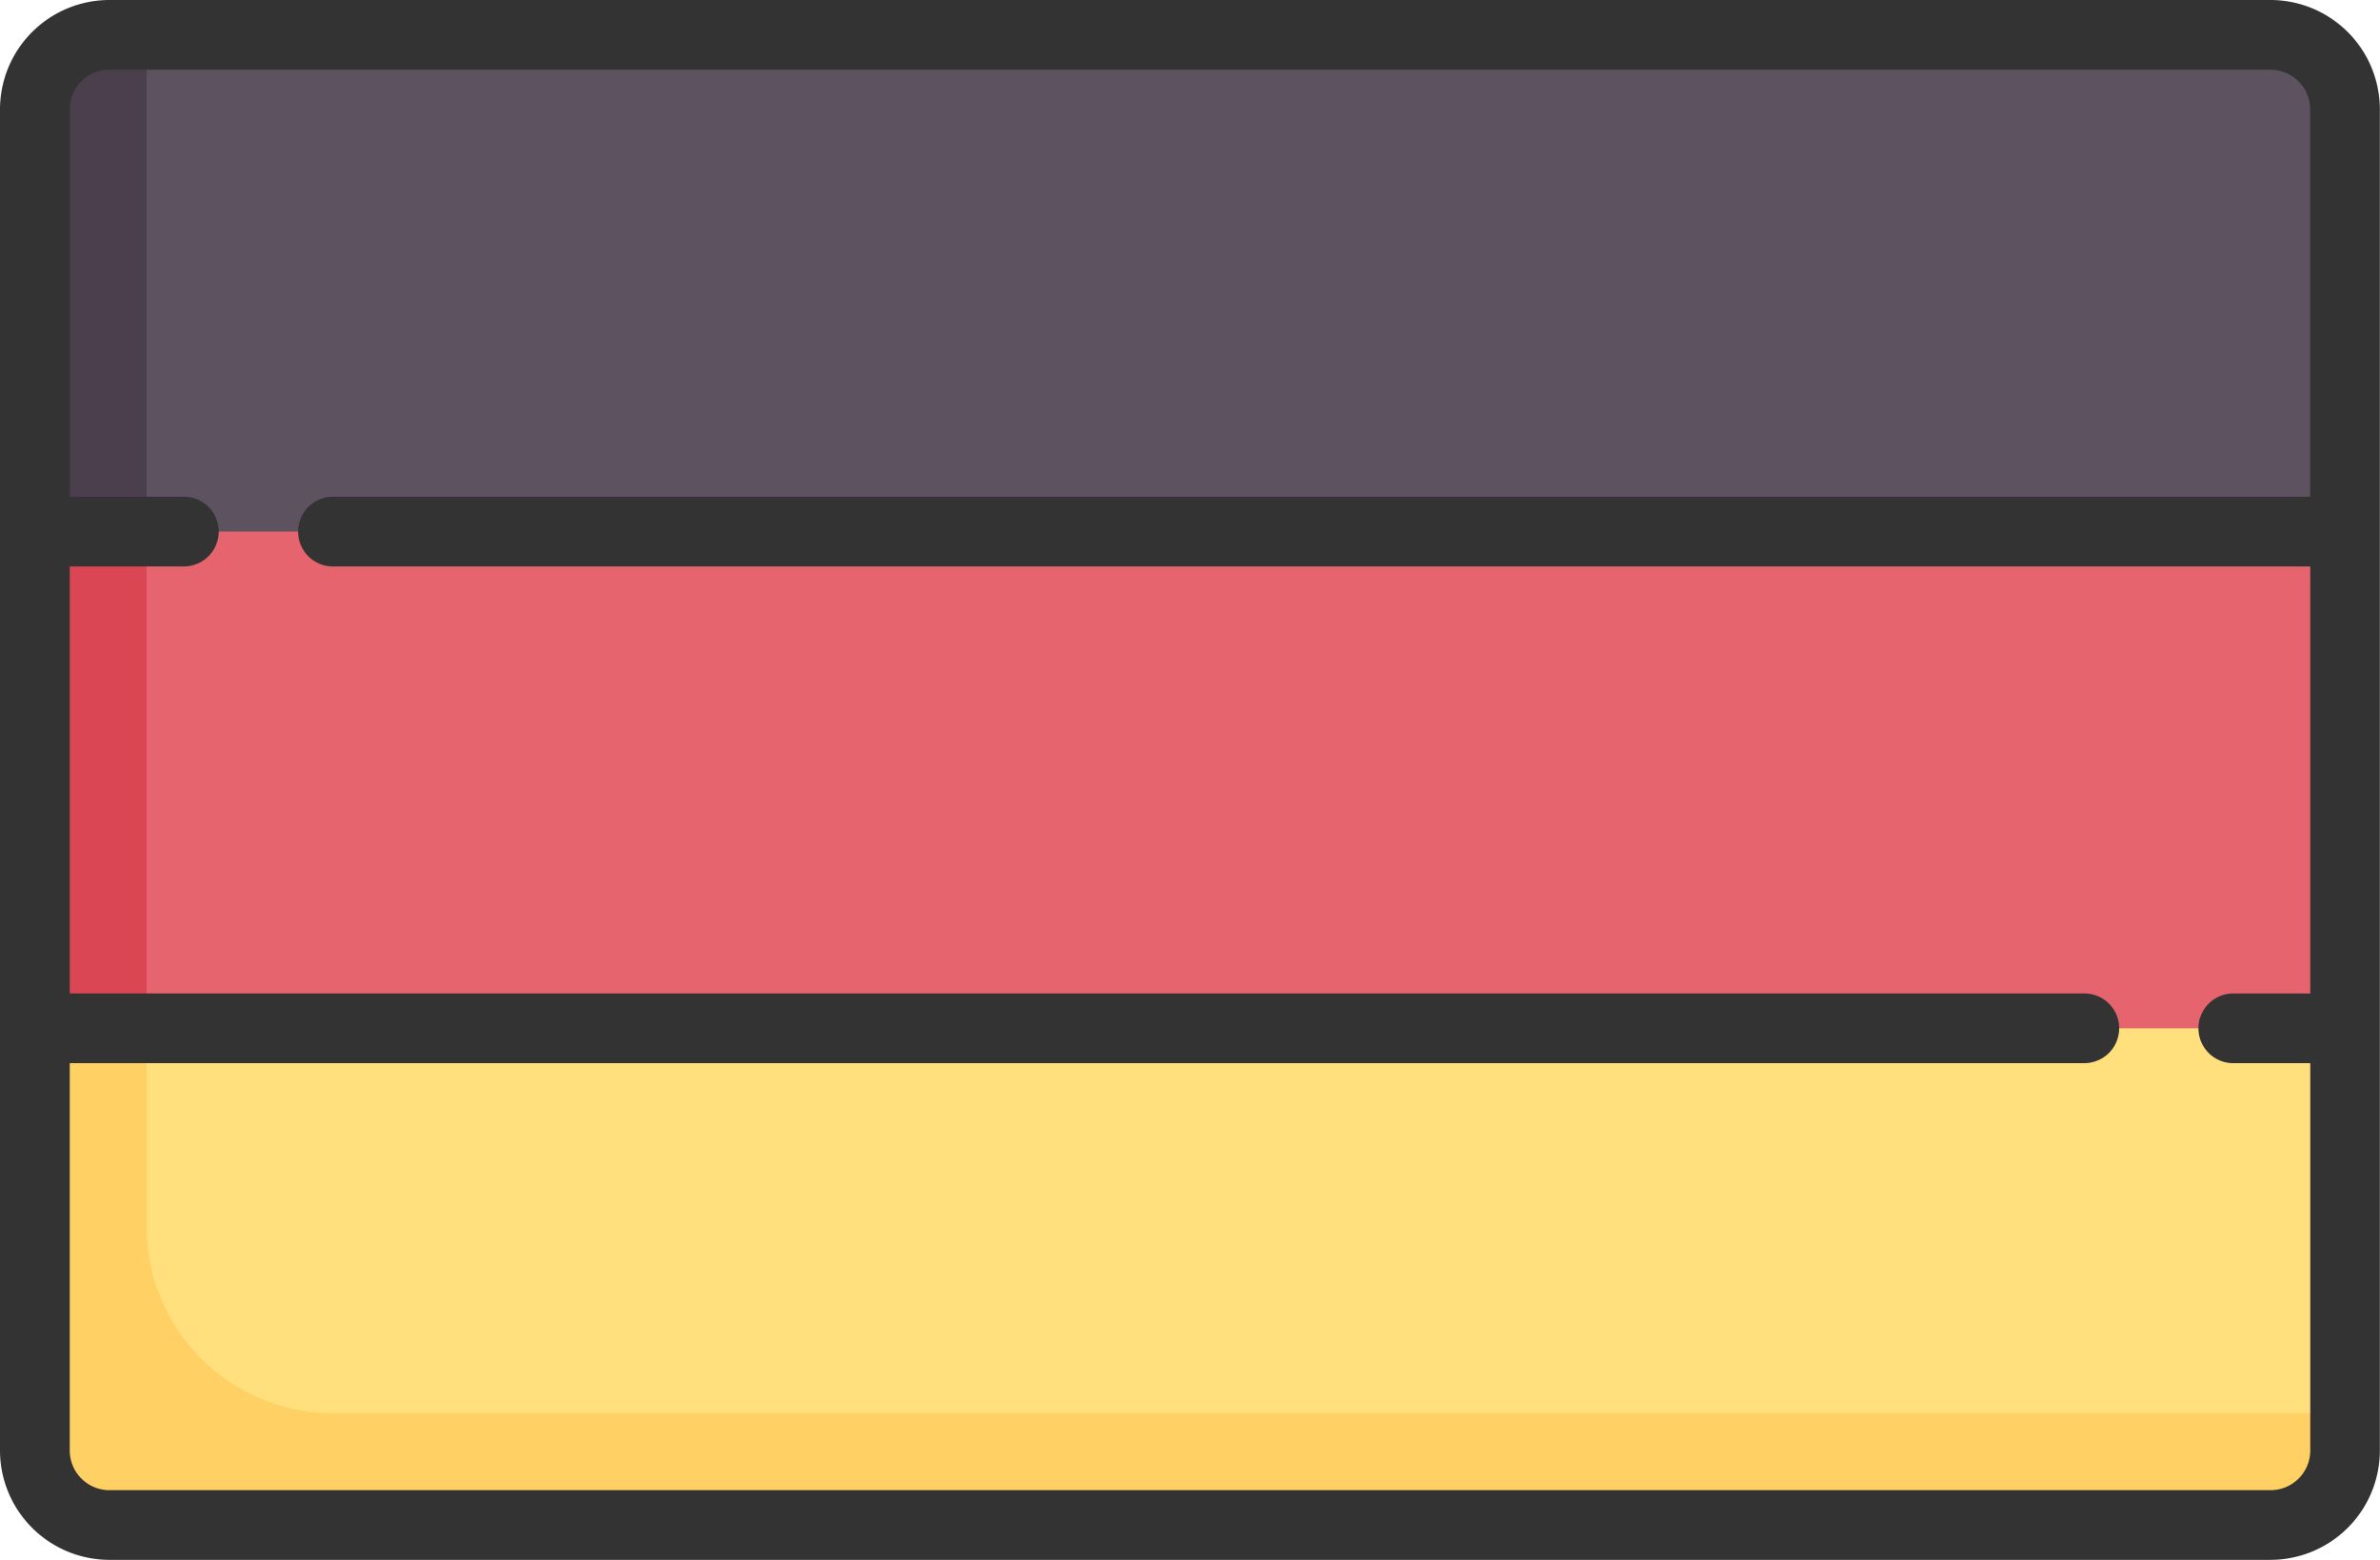 <svg xmlns="http://www.w3.org/2000/svg" width="68.832" height="45.123" viewBox="0 0 68.832 45.123"><defs><style>.a{fill:#5d5360;}.b{fill:#4b3f4e;}.c{fill:#ffe07d;}.d{fill:#ffd064;}.e{fill:#e5646e;}.f{fill:#db4655;}.g{fill:#333;}</style></defs><g transform="translate(0 0)"><g transform="translate(1.008 1.008)"><path class="a" d="M74.315,111.047V98.833a2.155,2.155,0,0,0-2.155-2.155H9.655A2.155,2.155,0,0,0,7.5,98.833v12.213l3.233,2.874h60.35Z" transform="translate(-7.5 -96.678)"/><path class="b" d="M10.733,96.677H9.655A2.155,2.155,0,0,0,7.5,98.832v12.213l3.232,2.874h0Z" transform="translate(-7.5 -96.677)"/><path class="c" d="M7.5,291.939v12.213a2.155,2.155,0,0,0,2.155,2.155h62.5a2.155,2.155,0,0,0,2.155-2.155V291.939l-3.233-2.874H10.733Z" transform="translate(-7.5 -263.201)"/><path class="d" d="M10.733,297.686v-8.621L7.5,291.939v12.213a2.155,2.155,0,0,0,2.155,2.155h62.5a2.155,2.155,0,0,0,2.155-2.155v-1.078H16.121a5.394,5.394,0,0,1-5.388-5.388Z" transform="translate(-7.5 -263.201)"/><path class="e" d="M7.5,203.559H74.315v14.369H7.5Z" transform="translate(-7.5 -189.19)"/><path class="f" d="M7.5,203.559h3.233v14.369H7.5Z" transform="translate(-7.5 -189.19)"/></g><path class="g" d="M65.668,89.178H3.164A3.167,3.167,0,0,0,0,92.342v38.8A3.167,3.167,0,0,0,3.164,134.3h62.5a3.167,3.167,0,0,0,3.164-3.164v-38.8A3.167,3.167,0,0,0,65.668,89.178Zm0,43.106H3.164a1.148,1.148,0,0,1-1.147-1.147V119.932H60.28a1.008,1.008,0,0,0,0-2.017H2.017V105.563h3.3a1.008,1.008,0,1,0,0-2.017h-3.3V92.342a1.148,1.148,0,0,1,1.147-1.147h62.5a1.148,1.148,0,0,1,1.147,1.147v11.205H9.63a1.008,1.008,0,1,0,0,2.017H66.815v12.352H64.59a1.008,1.008,0,1,0,0,2.017h2.225v11.205A1.148,1.148,0,0,1,65.668,132.284Z" transform="translate(0 -89.178)"/></g></svg>
